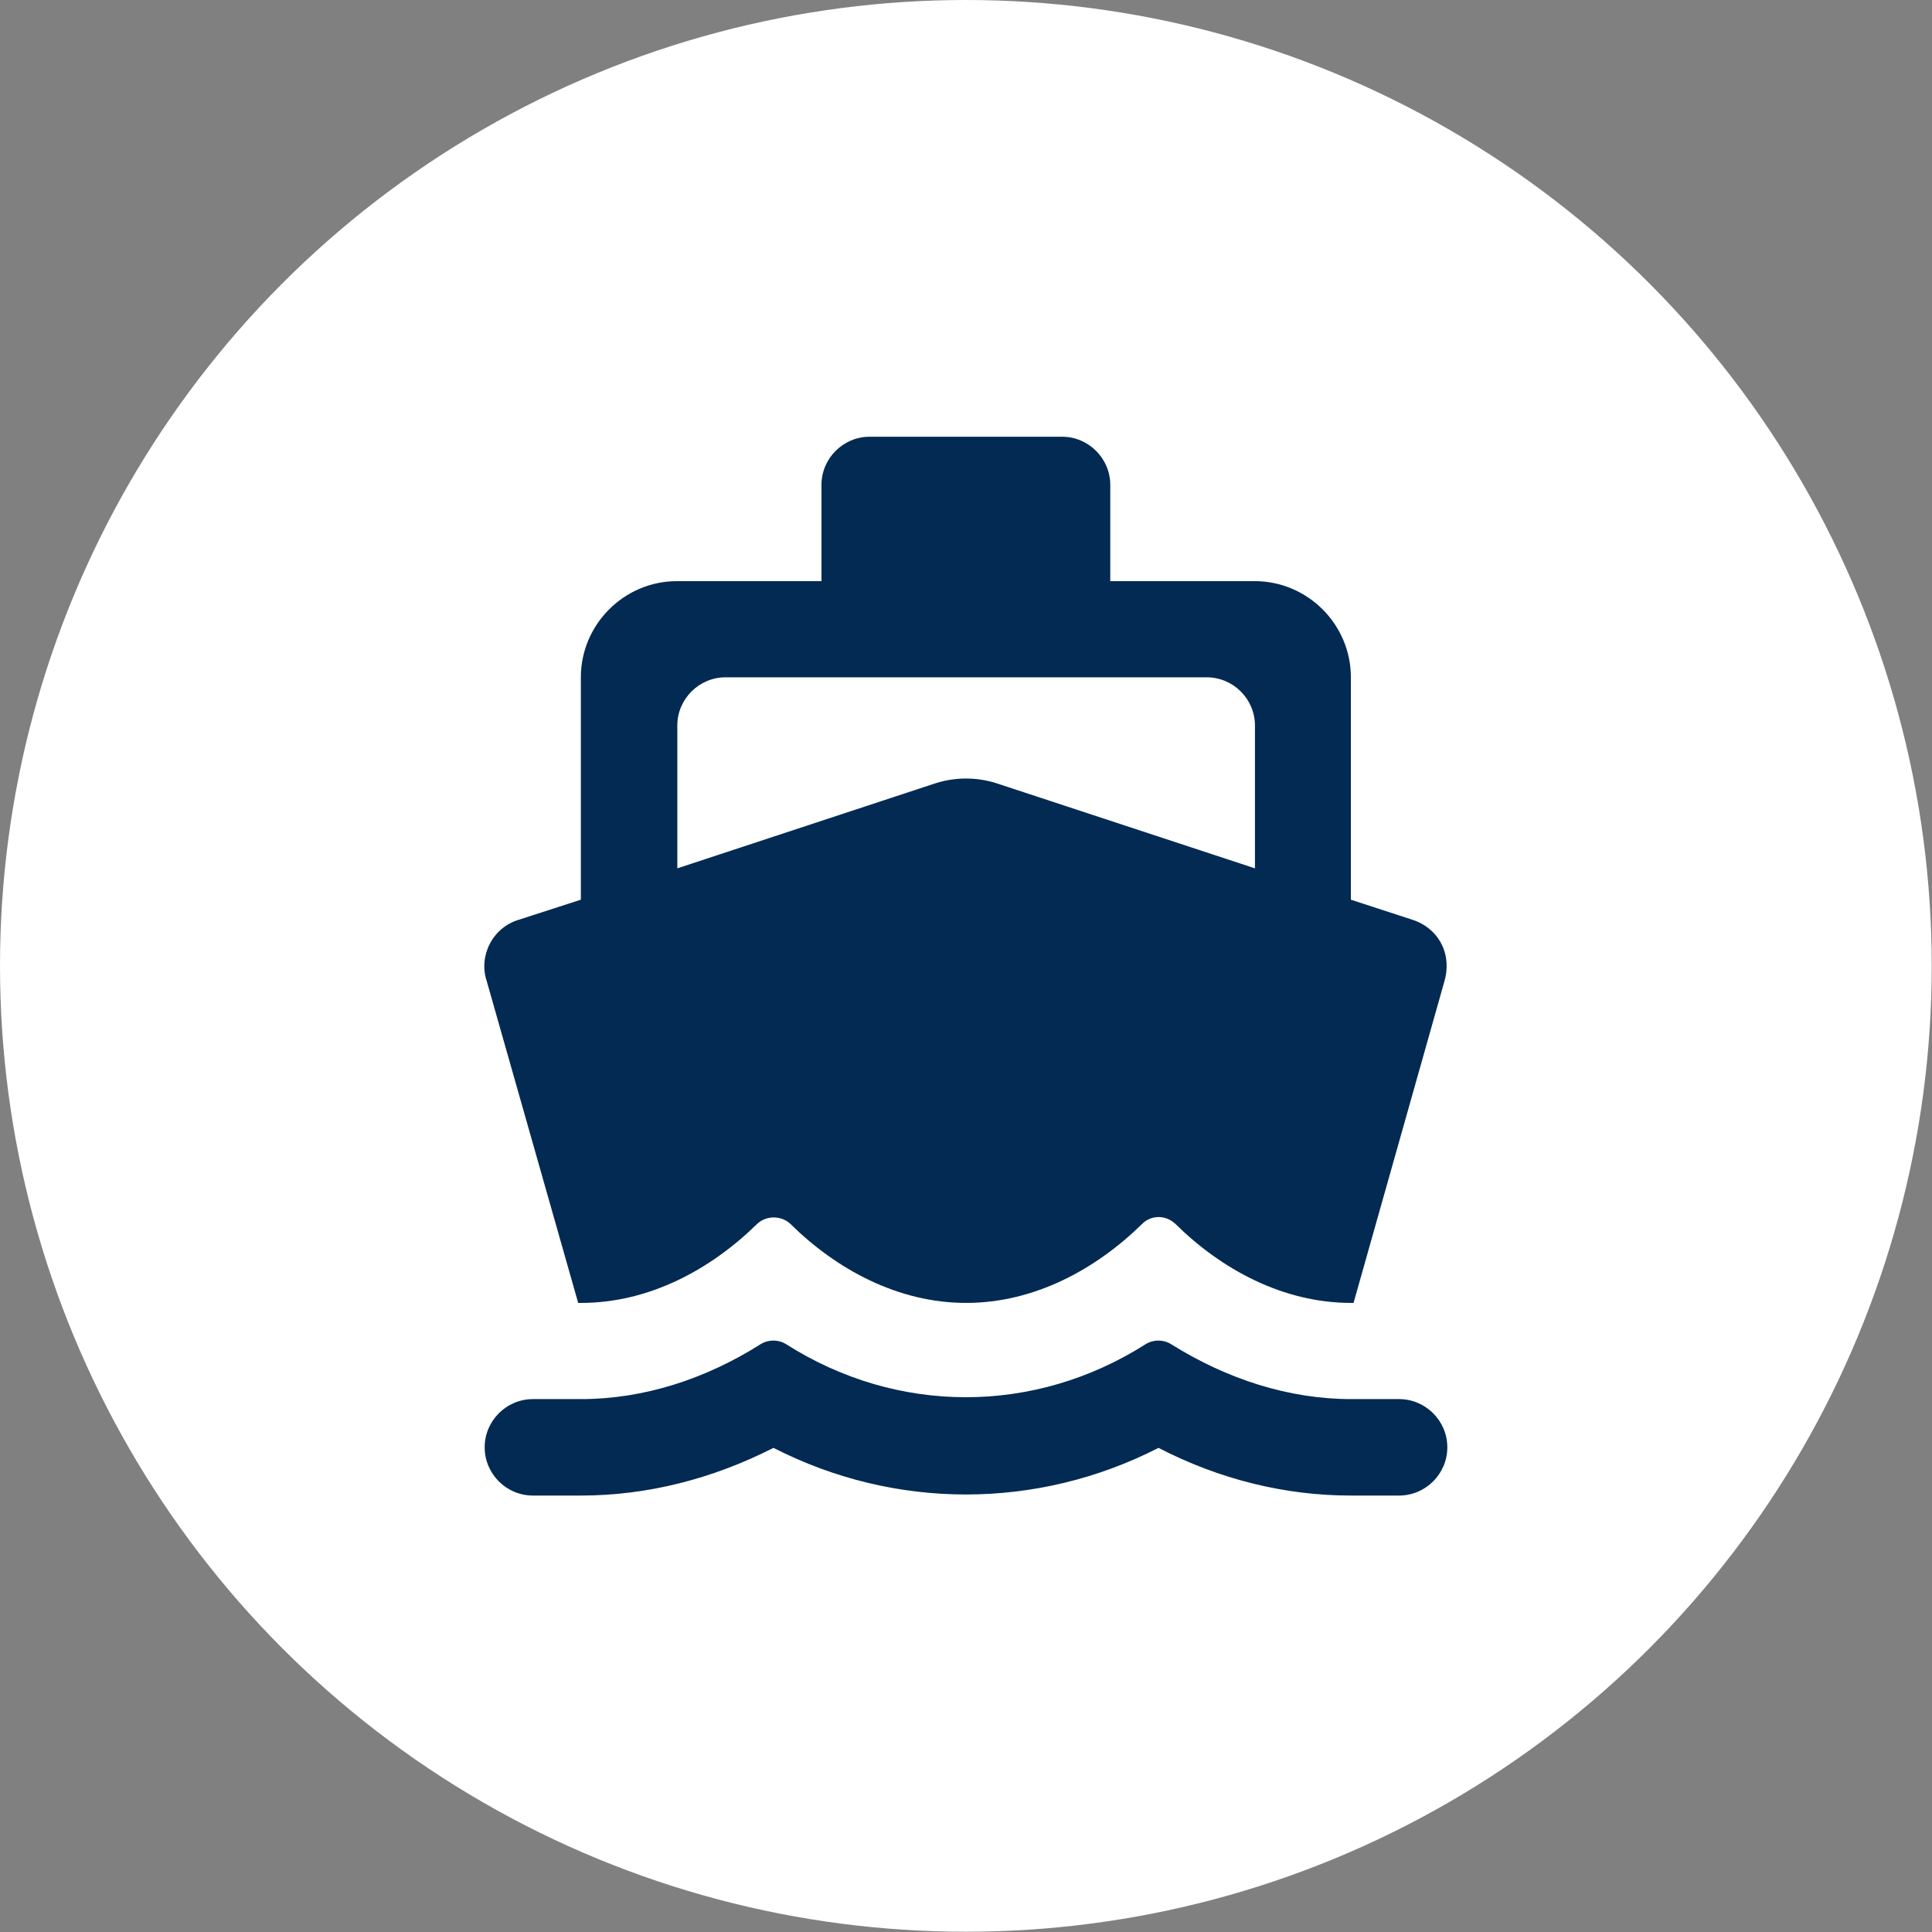 <?xml version="1.0" encoding="UTF-8"?>
<svg id="Layer_2" data-name="Layer 2" xmlns="http://www.w3.org/2000/svg" viewBox="0 0 72.11 72.11">
  <rect x="0" y="0" width="72.11" height="72.11" fill="#808080" stroke="none"/>
  <defs>
    <style>
      .cls-1 {
        fill: #fff;
      }

      .cls-1, .cls-2 {
        stroke-width: 0px;
      }

      .cls-2 {
        fill: #022a52;
      }
    </style>
  </defs>
  <g id="Layer_1-2" data-name="Layer 1">
    <g>
      <circle class="cls-1" cx="36.05" cy="36.05" r="36.05"/>
      <path class="cls-2" d="m50.43,52.22c-2.32,0-4.63-.74-6.72-2.05-.29-.18-.66-.18-.95,0-4.15,2.64-9.27,2.64-13.42,0-.29-.18-.66-.18-.95,0-2.07,1.31-4.38,2.05-6.7,2.05h-1.8c-.99,0-1.8.81-1.8,1.8s.81,1.8,1.8,1.8h1.8c2.48,0,4.92-.63,7.18-1.78,4.53,2.32,9.84,2.32,14.37,0,2.26,1.17,4.71,1.78,7.18,1.78h1.8c.99,0,1.8-.81,1.8-1.8s-.81-1.8-1.8-1.8h-1.8Zm-28.83-3.59h.09c2.55,0,4.85-1.26,6.57-2.95.34-.32.9-.32,1.24,0,1.71,1.69,4.01,2.95,6.56,2.95s4.85-1.26,6.57-2.95c.34-.34.88-.34,1.24,0,1.71,1.69,4.01,2.95,6.56,2.95h.09l3.39-12c.14-.47.11-.97-.11-1.4-.22-.43-.61-.75-1.08-.9l-2.3-.75v-8.3c0-1.98-1.62-3.59-3.59-3.59h-5.39v-3.59c0-.99-.81-1.8-1.8-1.8h-7.18c-.99,0-1.8.81-1.8,1.8v3.59h-5.39c-1.98,0-3.59,1.62-3.59,3.59v8.3l-2.32.75c-.47.14-.86.47-1.08.9-.22.43-.27.93-.11,1.4l3.41,12Zm5.48-23.35h17.96c.99,0,1.8.81,1.8,1.8v5.33l-9.66-3.18c-.74-.23-1.51-.23-2.25,0l-9.65,3.18v-5.33c0-.99.81-1.8,1.8-1.8Z"/>
    </g>
  </g>
</svg>